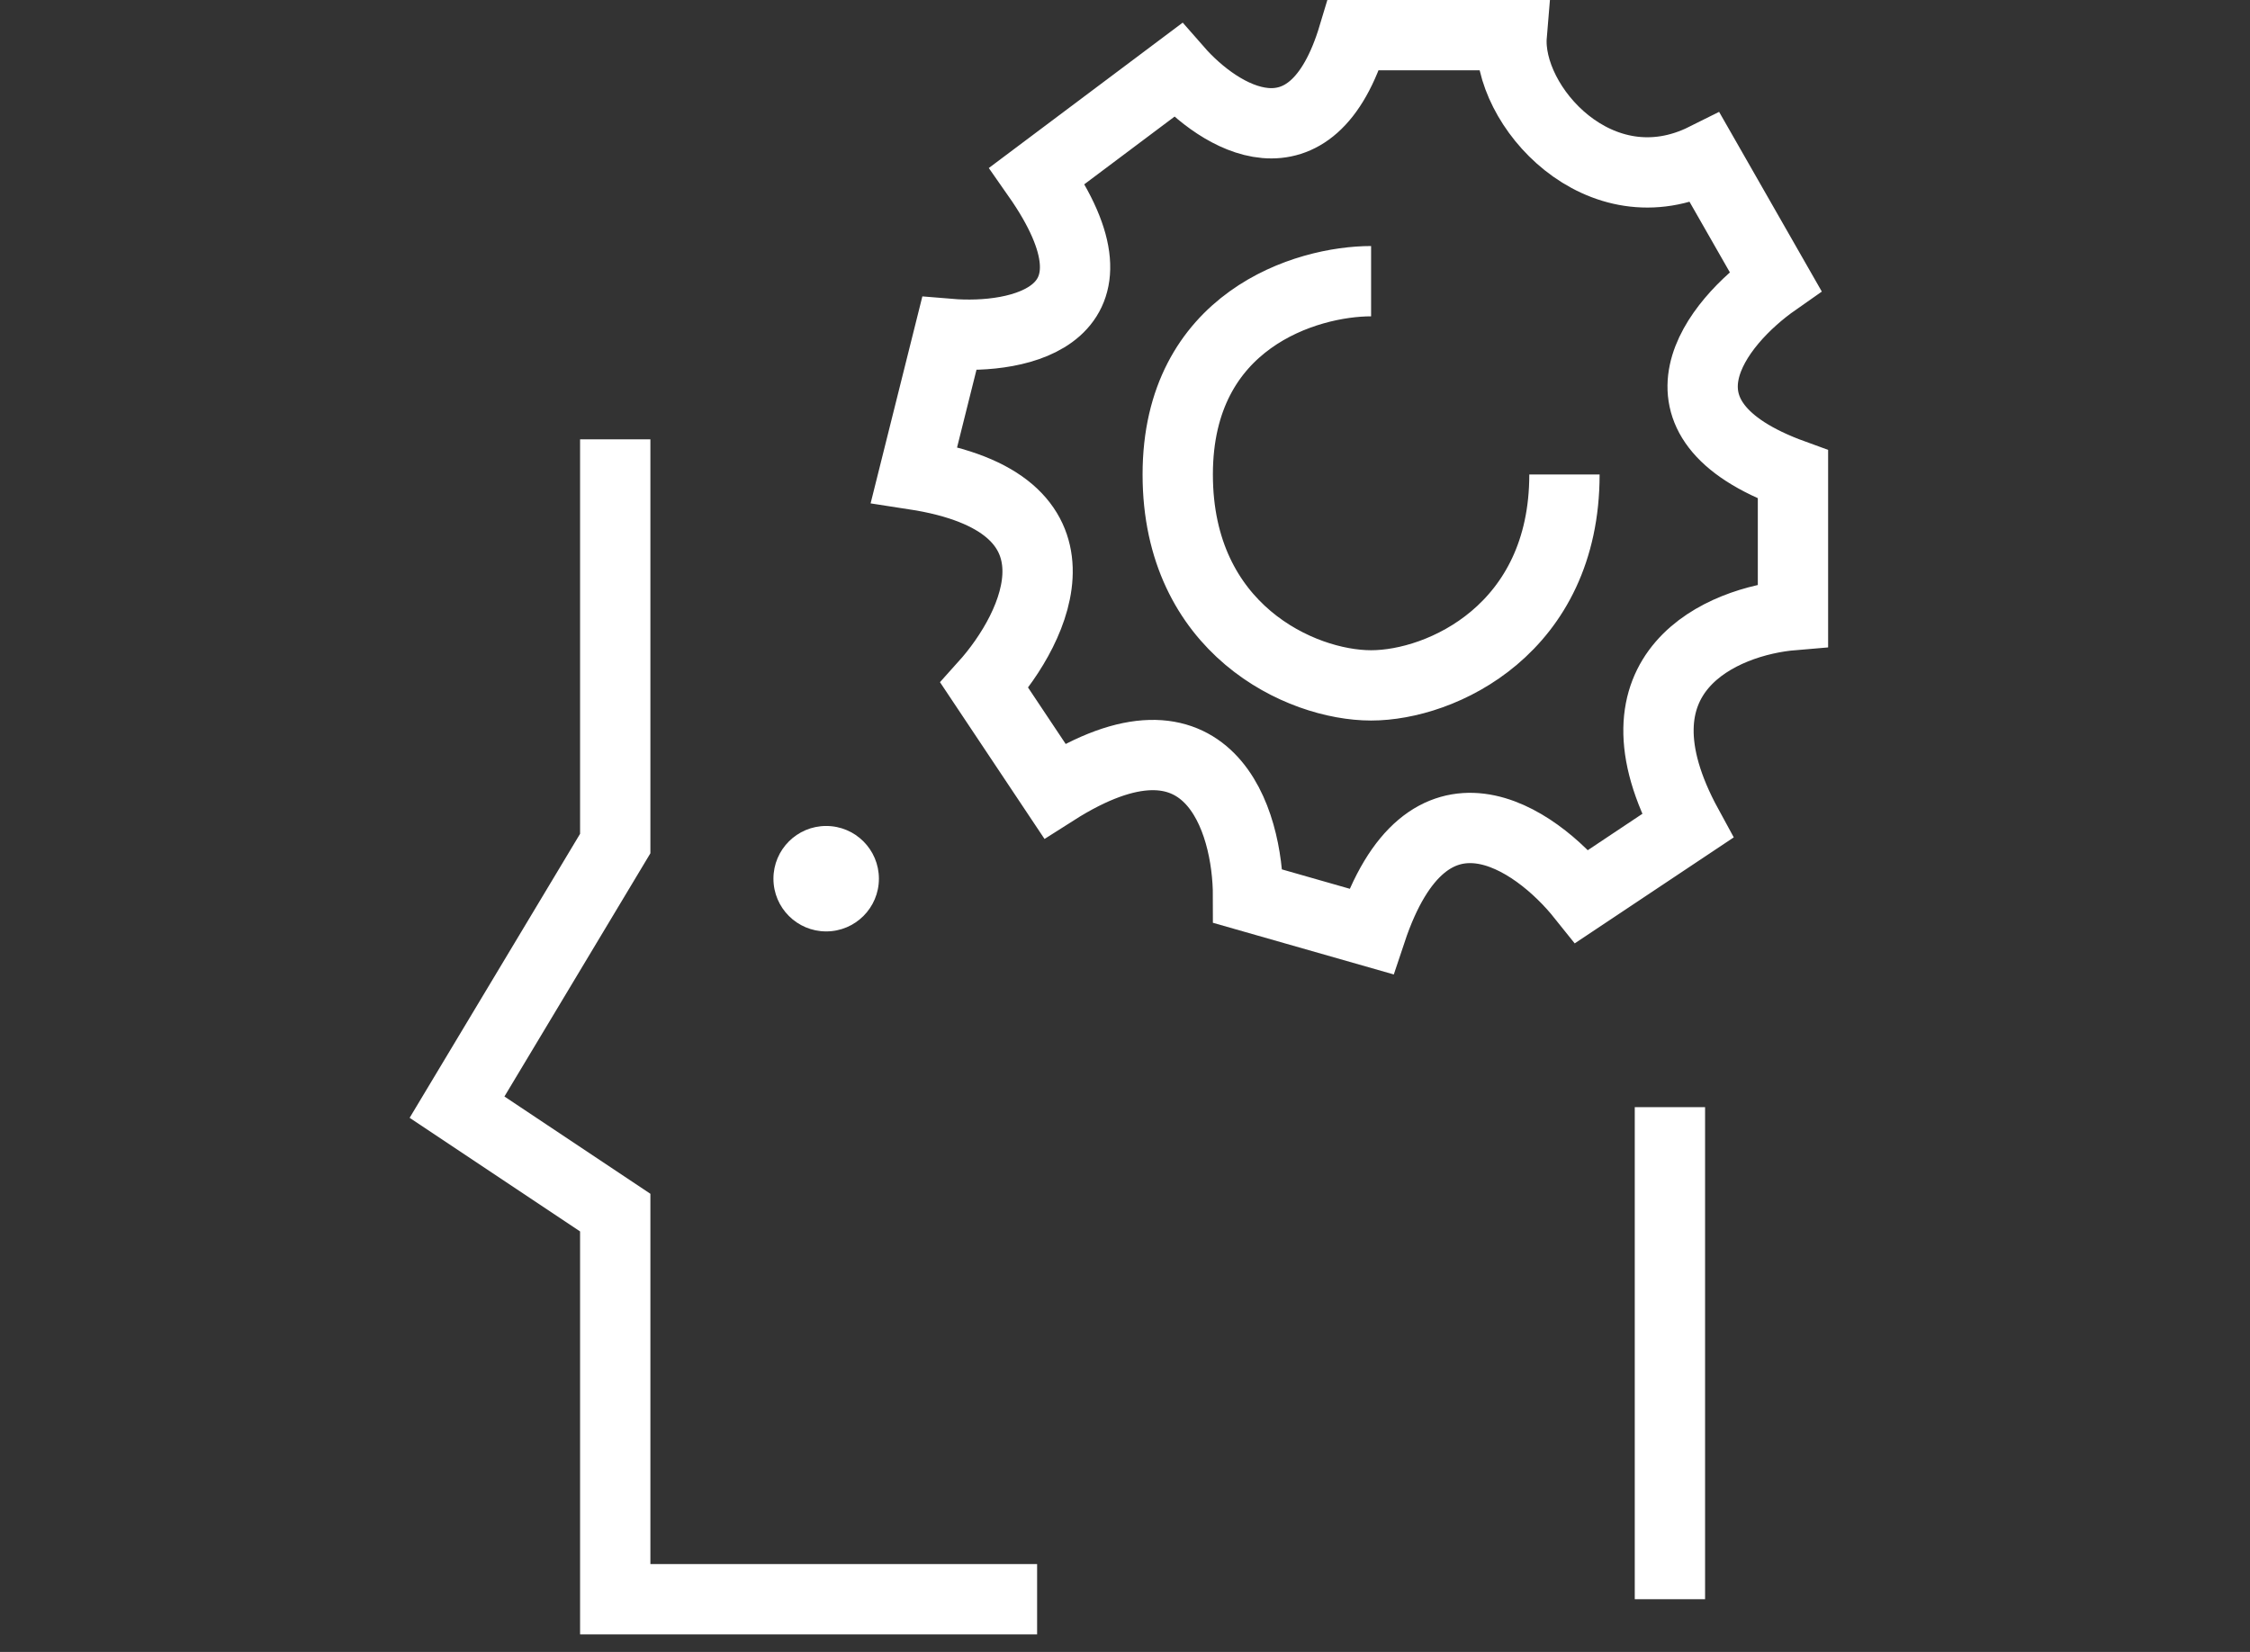 <svg width="64" height="47" viewBox="0 0 64 47" fill="none" xmlns="http://www.w3.org/2000/svg">
<rect x="0" y="0" width="64" height="47" fill="#333333" stroke="none"/>
<path d="M17.5 12.5V24L13 31.5L17.5 34.5V45.5H29.5M47.5 31.5V45.5" stroke="white" stroke-width="2"/>
<circle cx="23.5" cy="25" r="1.5" fill="white"/>
<path d="M39 8C37.167 8 33.5 9.1 33.5 13.5C33.5 17.9 37 19.5 39 19.5C41 19.5 44.5 17.9 44.5 13.5M29.5 5L33.5 2C34.667 3.333 37.3 5 38.5 1H43C42.833 3 45.5 6 48.5 4.5L50.5 8C48.833 9.167 46.6 11.9 51 13.5V17.5C49 17.667 45.6 19.1 48 23.5L45 25.5C43.667 23.833 40.6 21.7 39 26.5L35.5 25.5C35.5 23.333 34.4 19.7 30 22.5L28 19.5C29.5 17.833 31.2 14.3 26 13.5L27 9.5C29 9.667 32.3 9 29.5 5Z" stroke="white" stroke-width="2"/>
</svg>
